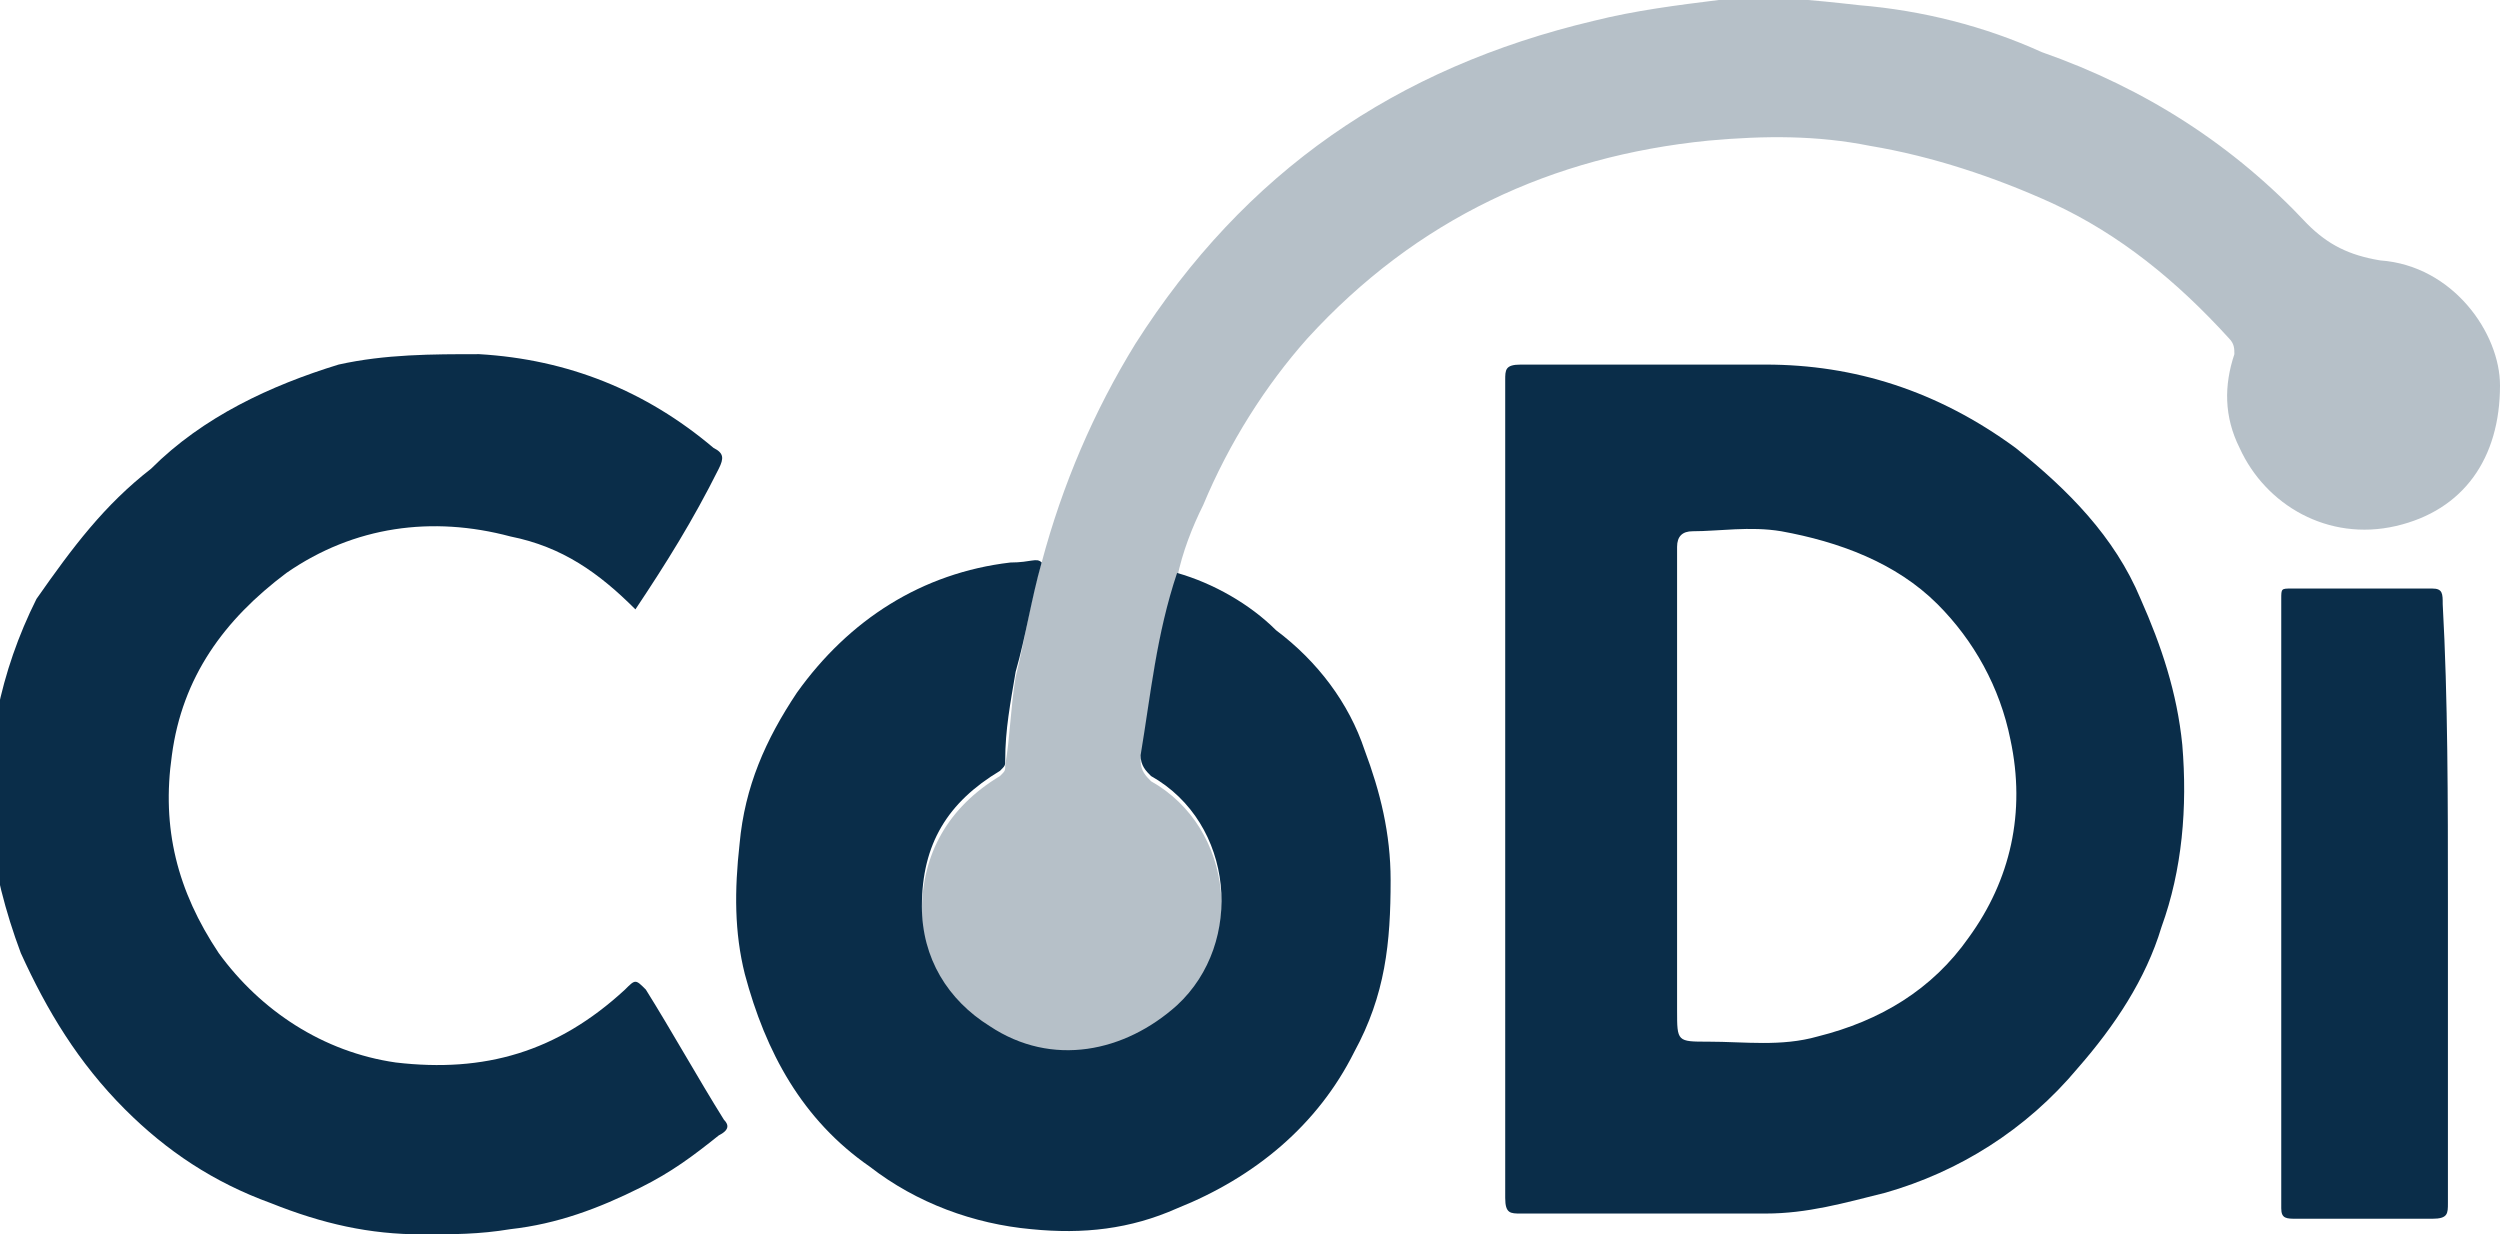 <?xml version="1.0" encoding="utf-8"?>
<!-- Generator: Adobe Illustrator 27.4.0, SVG Export Plug-In . SVG Version: 6.00 Build 0)  -->
<svg version="1.1" id="Layer_2_00000097469497522793737130000003686493038233802163_"
	 xmlns="http://www.w3.org/2000/svg" xmlns:xlink="http://www.w3.org/1999/xlink" x="0px" y="0px" viewBox="0 0 48 23.7"
	 style="enable-background:new 0 0 48 23.7;" xml:space="preserve">
<style type="text/css">
	.st0{opacity:0.3;fill:#0A2D49;enable-background:new    ;}
	.st1{fill:#0A2D49;}
</style>
<g id="Layer_1-2">
	<g>
		<path class="st0" d="M20,10.8c0.4-1.5,1-2.9,1.8-4.2c2.1-3.3,5-5.3,8.8-6.2C31.4,0.2,32.2,0.1,33,0c0.9-0.1,1.8,0,2.7,0.1
			c1.2,0.1,2.4,0.4,3.5,0.9c2,0.7,3.7,1.8,5.1,3.3c0.4,0.4,0.8,0.6,1.4,0.7c1.4,0.1,2.3,1.4,2.3,2.4c0,1.4-0.7,2.4-2,2.7
			c-1.3,0.3-2.5-0.4-3-1.5c-0.3-0.6-0.3-1.2-0.1-1.8c0-0.1,0-0.2-0.1-0.3c-1-1.1-2.1-2-3.4-2.6c-1.1-0.5-2.3-0.9-3.5-1.1
			c-1-0.2-2-0.2-3.1-0.1c-3,0.3-5.6,1.5-7.7,3.8c-0.8,0.9-1.5,2-2,3.2c-0.2,0.4-0.4,0.9-0.5,1.4c-0.4,1.1-0.5,2.3-0.7,3.5
			c0,0.2,0.1,0.3,0.2,0.4c1.6,0.9,1.8,3.2,0.5,4.4c-1,1-2.4,1.2-3.6,0.4c-0.8-0.5-1.3-1.3-1.3-2.3c0-1.1,0.5-2,1.5-2.6
			c0.1-0.1,0.1-0.1,0.1-0.2c0.1-0.6,0.1-1.1,0.2-1.7C19.7,12.2,19.8,11.4,20,10.8L20,10.8z"/>
		<path class="st1" d="M28.9,15.2c0-2.6,0-5.2,0-7.9c0-0.2,0-0.3,0.3-0.3c1.6,0,3.2,0,4.7,0c1.7,0,3.3,0.5,4.8,1.6
			c1,0.8,1.9,1.7,2.4,2.9c0.4,0.9,0.7,1.8,0.8,2.8c0.1,1.2,0,2.4-0.4,3.5c-0.3,1-0.9,1.9-1.6,2.7c-1,1.2-2.3,2-3.7,2.4
			c-0.8,0.2-1.5,0.4-2.3,0.4c-1.6,0-3.1,0-4.7,0c-0.2,0-0.3,0-0.3-0.3C28.9,20.5,28.9,17.9,28.9,15.2L28.9,15.2z M32.2,15.2v4.2
			c0,0.6,0,0.6,0.6,0.6c0.7,0,1.4,0.1,2.1-0.1c1.2-0.3,2.2-0.9,2.9-1.9c0.8-1.1,1.1-2.4,0.8-3.8c-0.2-1-0.7-1.9-1.4-2.6
			c-0.8-0.8-1.9-1.2-3-1.4c-0.6-0.1-1.2,0-1.7,0c-0.2,0-0.3,0.1-0.3,0.3C32.2,12.1,32.2,13.7,32.2,15.2L32.2,15.2z"/>
		<path class="st1" d="M12.2,11.7c-0.7-0.7-1.4-1.2-2.4-1.4c-1.5-0.4-3-0.2-4.3,0.7c-1.2,0.9-2,2-2.2,3.5c-0.2,1.4,0.1,2.6,0.9,3.8
			c0.8,1.1,2,1.9,3.4,2.1c1.7,0.2,3.1-0.2,4.4-1.4c0.2-0.2,0.2-0.2,0.4,0c0.5,0.8,1,1.7,1.5,2.5c0.1,0.1,0.1,0.2-0.1,0.3
			c-0.5,0.4-0.9,0.7-1.5,1c-0.8,0.4-1.6,0.7-2.5,0.8c-0.6,0.1-1.1,0.1-1.7,0.1c-1,0-1.9-0.2-2.9-0.6c-1.1-0.4-2-1-2.8-1.8
			c-0.9-0.9-1.5-1.9-2-3c-0.3-0.8-0.5-1.6-0.6-2.4c-0.1-1.5,0.2-3,0.9-4.4C1.4,10.5,2,9.7,2.9,9C3.9,8,5.2,7.4,6.5,7
			c0.9-0.2,1.8-0.2,2.7-0.2c1.7,0.1,3.2,0.7,4.5,1.8c0.2,0.1,0.2,0.2,0.1,0.4C13.3,10,12.8,10.8,12.2,11.7z"/>
		<path class="st1" d="M20,10.8c-0.2,0.7-0.3,1.4-0.5,2.1c-0.1,0.6-0.2,1.1-0.2,1.7c0,0.1,0,0.1-0.1,0.2c-1,0.6-1.5,1.4-1.5,2.6
			c0,1,0.5,1.8,1.3,2.3c1.2,0.8,2.6,0.5,3.6-0.4c1.3-1.2,1.1-3.5-0.5-4.4c-0.1-0.1-0.2-0.2-0.2-0.4c0.2-1.2,0.3-2.3,0.7-3.5
			c0.7,0.2,1.4,0.6,1.9,1.1c0.8,0.6,1.4,1.4,1.7,2.3c0.3,0.8,0.5,1.6,0.5,2.5c0,1.2-0.1,2.2-0.7,3.3c-0.7,1.4-1.9,2.4-3.4,3
			c-0.9,0.4-1.8,0.5-2.8,0.4c-1.1-0.1-2.2-0.5-3.1-1.2c-1.3-0.9-2-2.2-2.4-3.7c-0.2-0.8-0.2-1.6-0.1-2.5c0.1-1.1,0.5-2,1.1-2.9
			c1-1.4,2.4-2.3,4.1-2.5C19.8,10.8,19.9,10.7,20,10.8L20,10.8z"/>
		<path class="st1" d="M47,17.3c0,1.9,0,3.9,0,5.8c0,0.2,0,0.3-0.3,0.3c-0.9,0-1.8,0-2.6,0c-0.2,0-0.3,0-0.3-0.2c0-3.9,0-7.8,0-11.7
			c0-0.2,0-0.2,0.2-0.2c0.9,0,1.8,0,2.7,0c0.2,0,0.2,0.1,0.2,0.3C47,13.4,47,15.4,47,17.3L47,17.3z"/>
	</g>
</g>
</svg>
